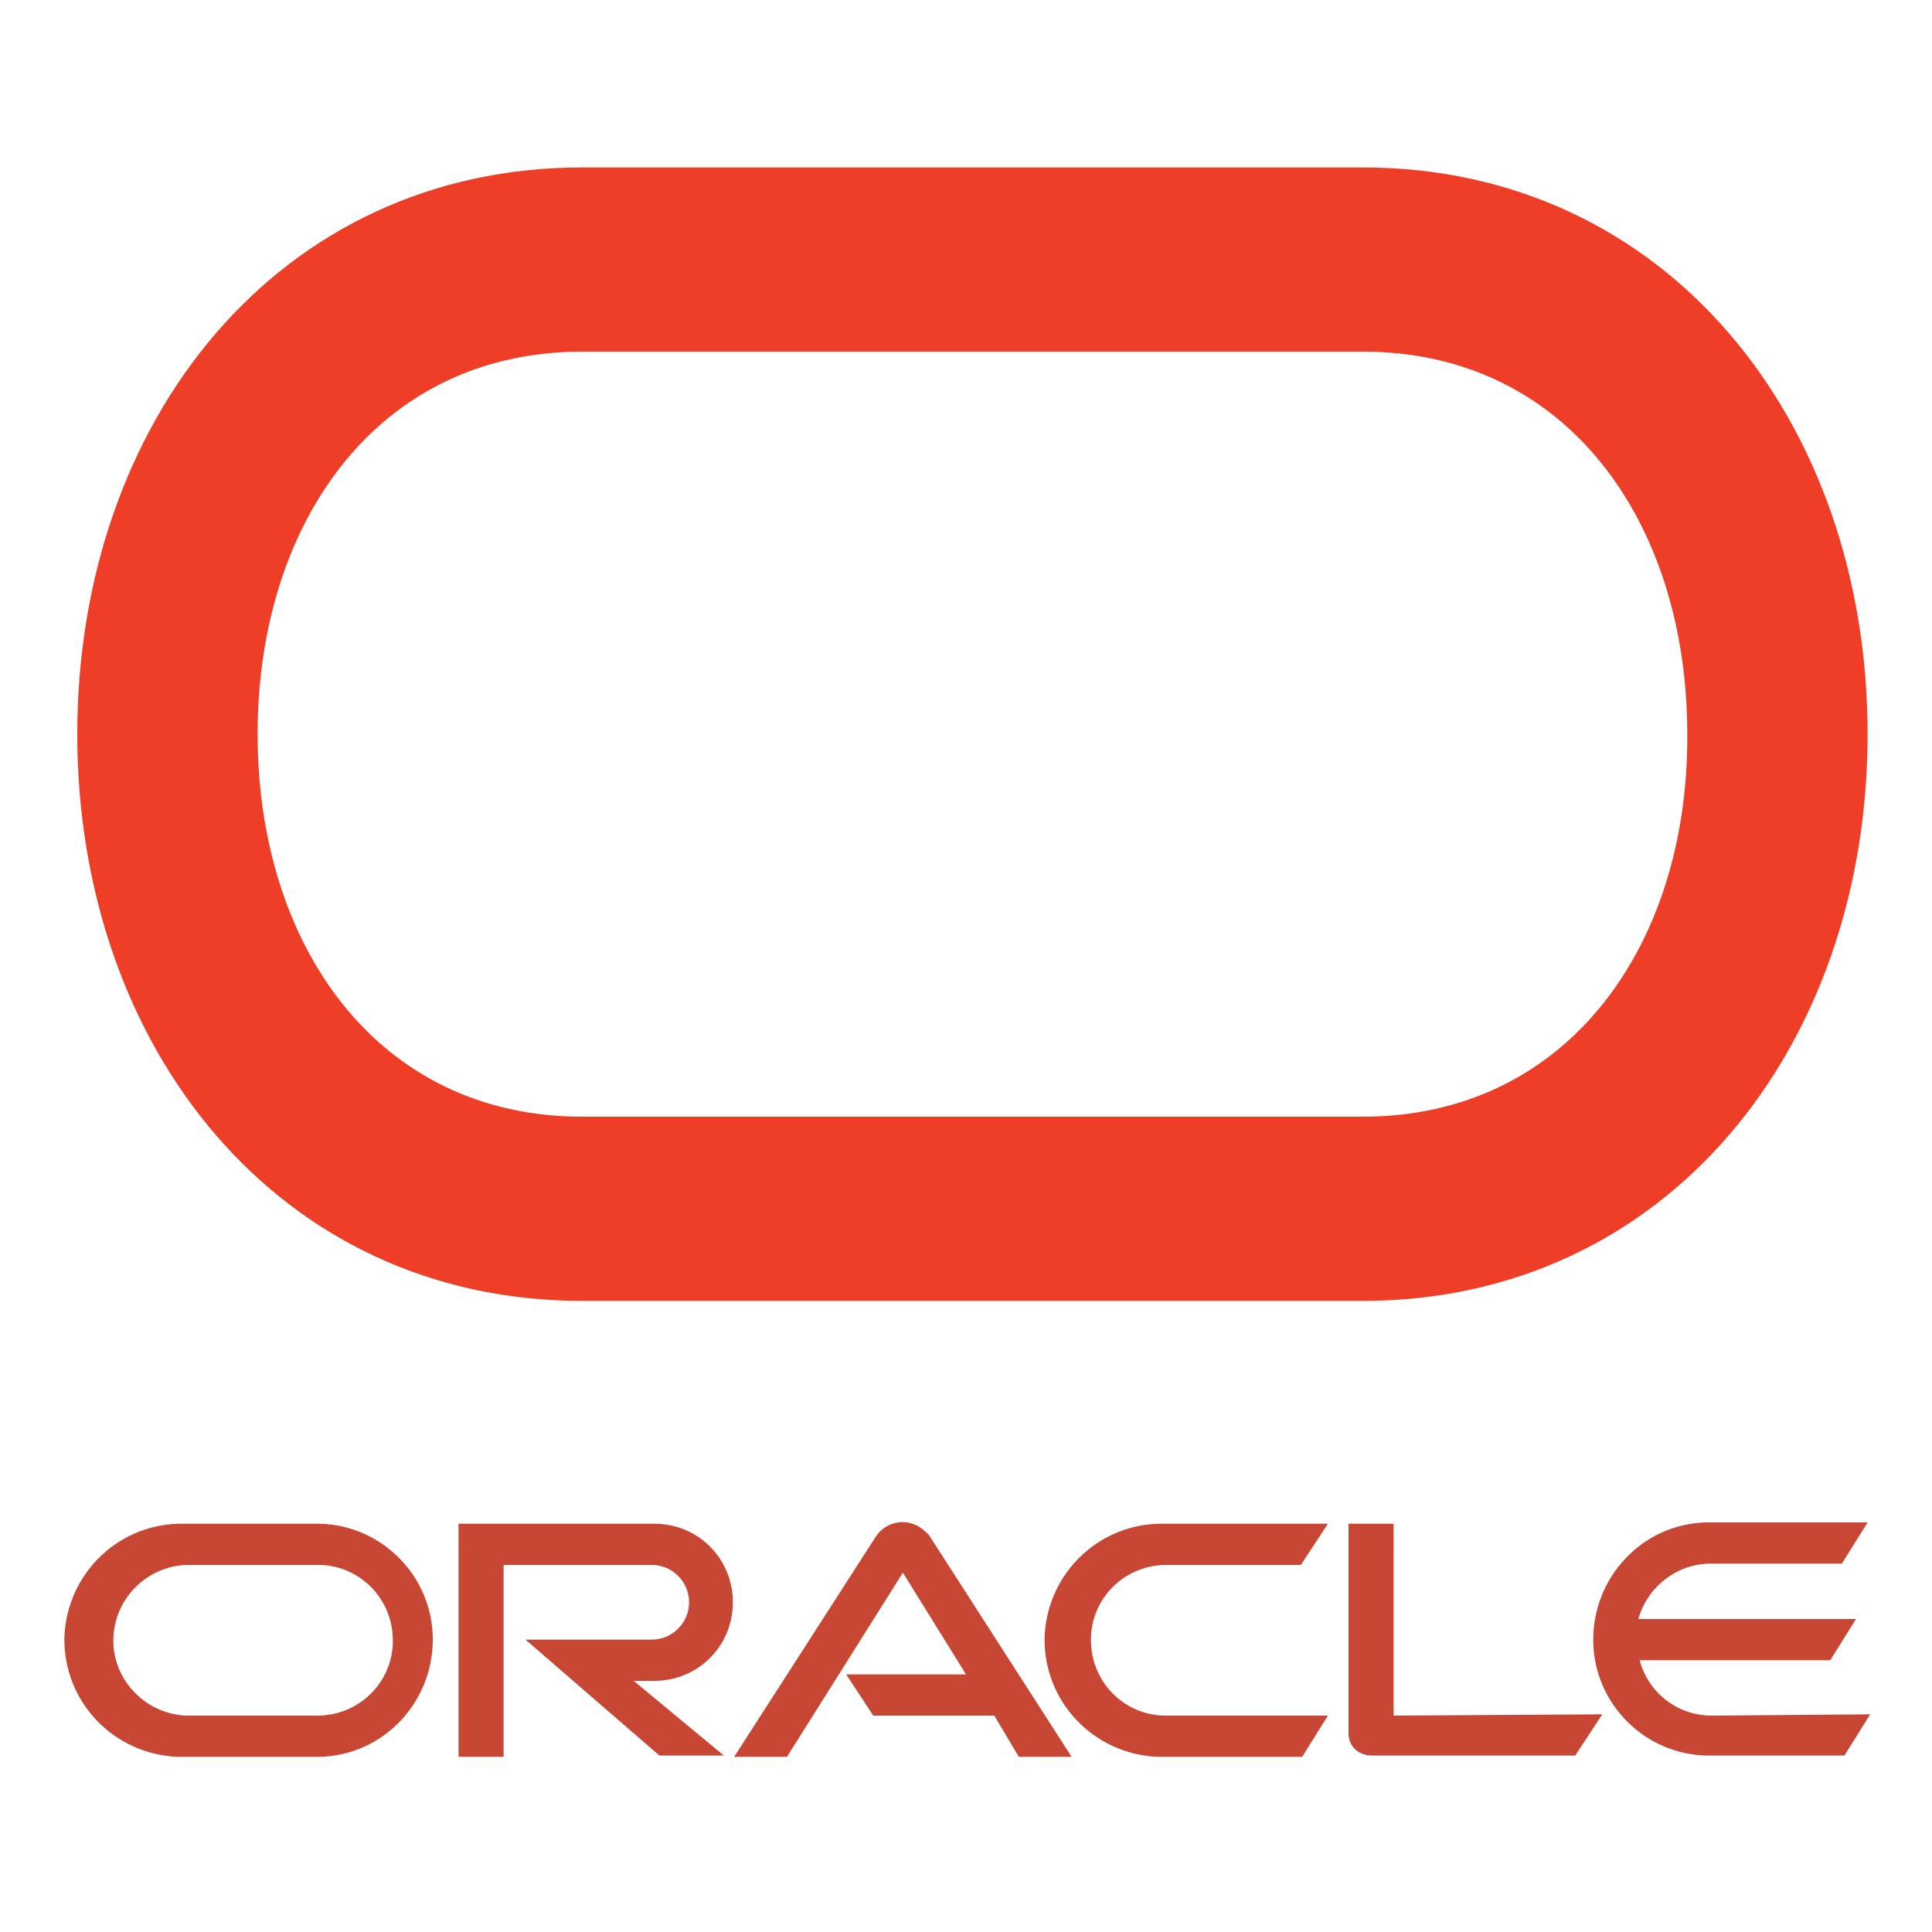 <?xml version="1.0" encoding="utf-8"?>
<!-- Generator: Adobe Illustrator 23.0.0, SVG Export Plug-In . SVG Version: 6.00 Build 0)  -->
<svg version="1.1" xmlns="http://www.w3.org/2000/svg" xmlns:xlink="http://www.w3.org/1999/xlink" x="0px" y="0px"
	 viewBox="0 0 150 150" style="enable-background:new 0 0 150 150;" xml:space="preserve">
<style type="text/css">
	.st0{fill-rule:evenodd;clip-rule:evenodd;fill:#EE3E28;}
	.st1{fill:#C74634;}
</style>
<g id="Layer_1">
	<path class="st0" d="M105.8,13H45.2C21.6,13,6,32.7,6,57s15.6,44,39.2,44h60.6c23.6,0,39.2-19.7,39.2-44S129.4,13,105.8,13
		L105.8,13z M105.8,86.7H45.2C29.3,86.7,20,73.4,20,57s9.3-29.7,25.2-29.7h60.6c15.9,0,25.2,13.3,25.2,29.7
		C131.1,73.4,121.7,86.7,105.8,86.7L105.8,86.7z"/>
</g>
<g id="Layer_2">
	<path class="st1" d="M65.7,130H75l-4.9-7.9l-9,14.3H57L68,119.3c0.8-1.2,2.4-1.5,3.6-0.6c0.2,0.2,0.5,0.4,0.6,0.6l11,17.1h-4.1
		l-1.9-3.2h-9.4L65.7,130 M108.2,133.2v-14.9h-3.5v16.3c0,0.5,0.2,0.9,0.5,1.2c0.3,0.3,0.8,0.5,1.3,0.5h15.8l2.1-3.2L108.2,133.2
		 M50.8,130.5c3.4,0,6.1-2.7,6.1-6.1s-2.7-6.1-6.1-6.1H35.6v18.1h3.5v-14.9h11.5c1.6,0,2.9,1.3,2.9,2.9s-1.3,2.9-2.9,2.9h-9.8
		l10.4,9h5l-7-5.8H50.8 M14.3,136.4h10.5c5-0.1,8.9-4.3,8.8-9.3c-0.1-4.8-4-8.7-8.8-8.8H14.3c-5-0.1-9.1,3.8-9.3,8.8
		c-0.1,5,3.8,9.1,8.8,9.3C13.9,136.4,14.1,136.4,14.3,136.4 M24.5,133.2h-10c-3.2-0.1-5.8-2.8-5.7-6c0.1-3.1,2.6-5.6,5.7-5.7h10
		c3.2-0.1,5.9,2.4,6,5.7c0.1,3.2-2.4,5.9-5.7,6C24.8,133.2,24.6,133.2,24.5,133.2 M90.4,136.4h10.7l2-3.2H90.7
		c-3.2,0.1-5.9-2.4-6-5.7c-0.1-3.2,2.4-5.9,5.7-6c0.1,0,0.3,0,0.4,0h10.2l2.1-3.2H90.4c-5-0.1-9.1,3.8-9.3,8.8
		c-0.1,5,3.8,9.1,8.8,9.3C90.1,136.4,90.3,136.4,90.4,136.4 M132.9,133.2c-2.6,0-4.9-1.7-5.6-4.3h14.8l2-3.2h-16.9
		c0.7-2.5,3-4.3,5.6-4.3h10.2l2-3.2h-12.5c-5,0.1-8.9,4.3-8.8,9.3c0.1,4.8,4,8.7,8.8,8.8h10.7l2-3.2L132.9,133.2"/>
</g>
</svg>
